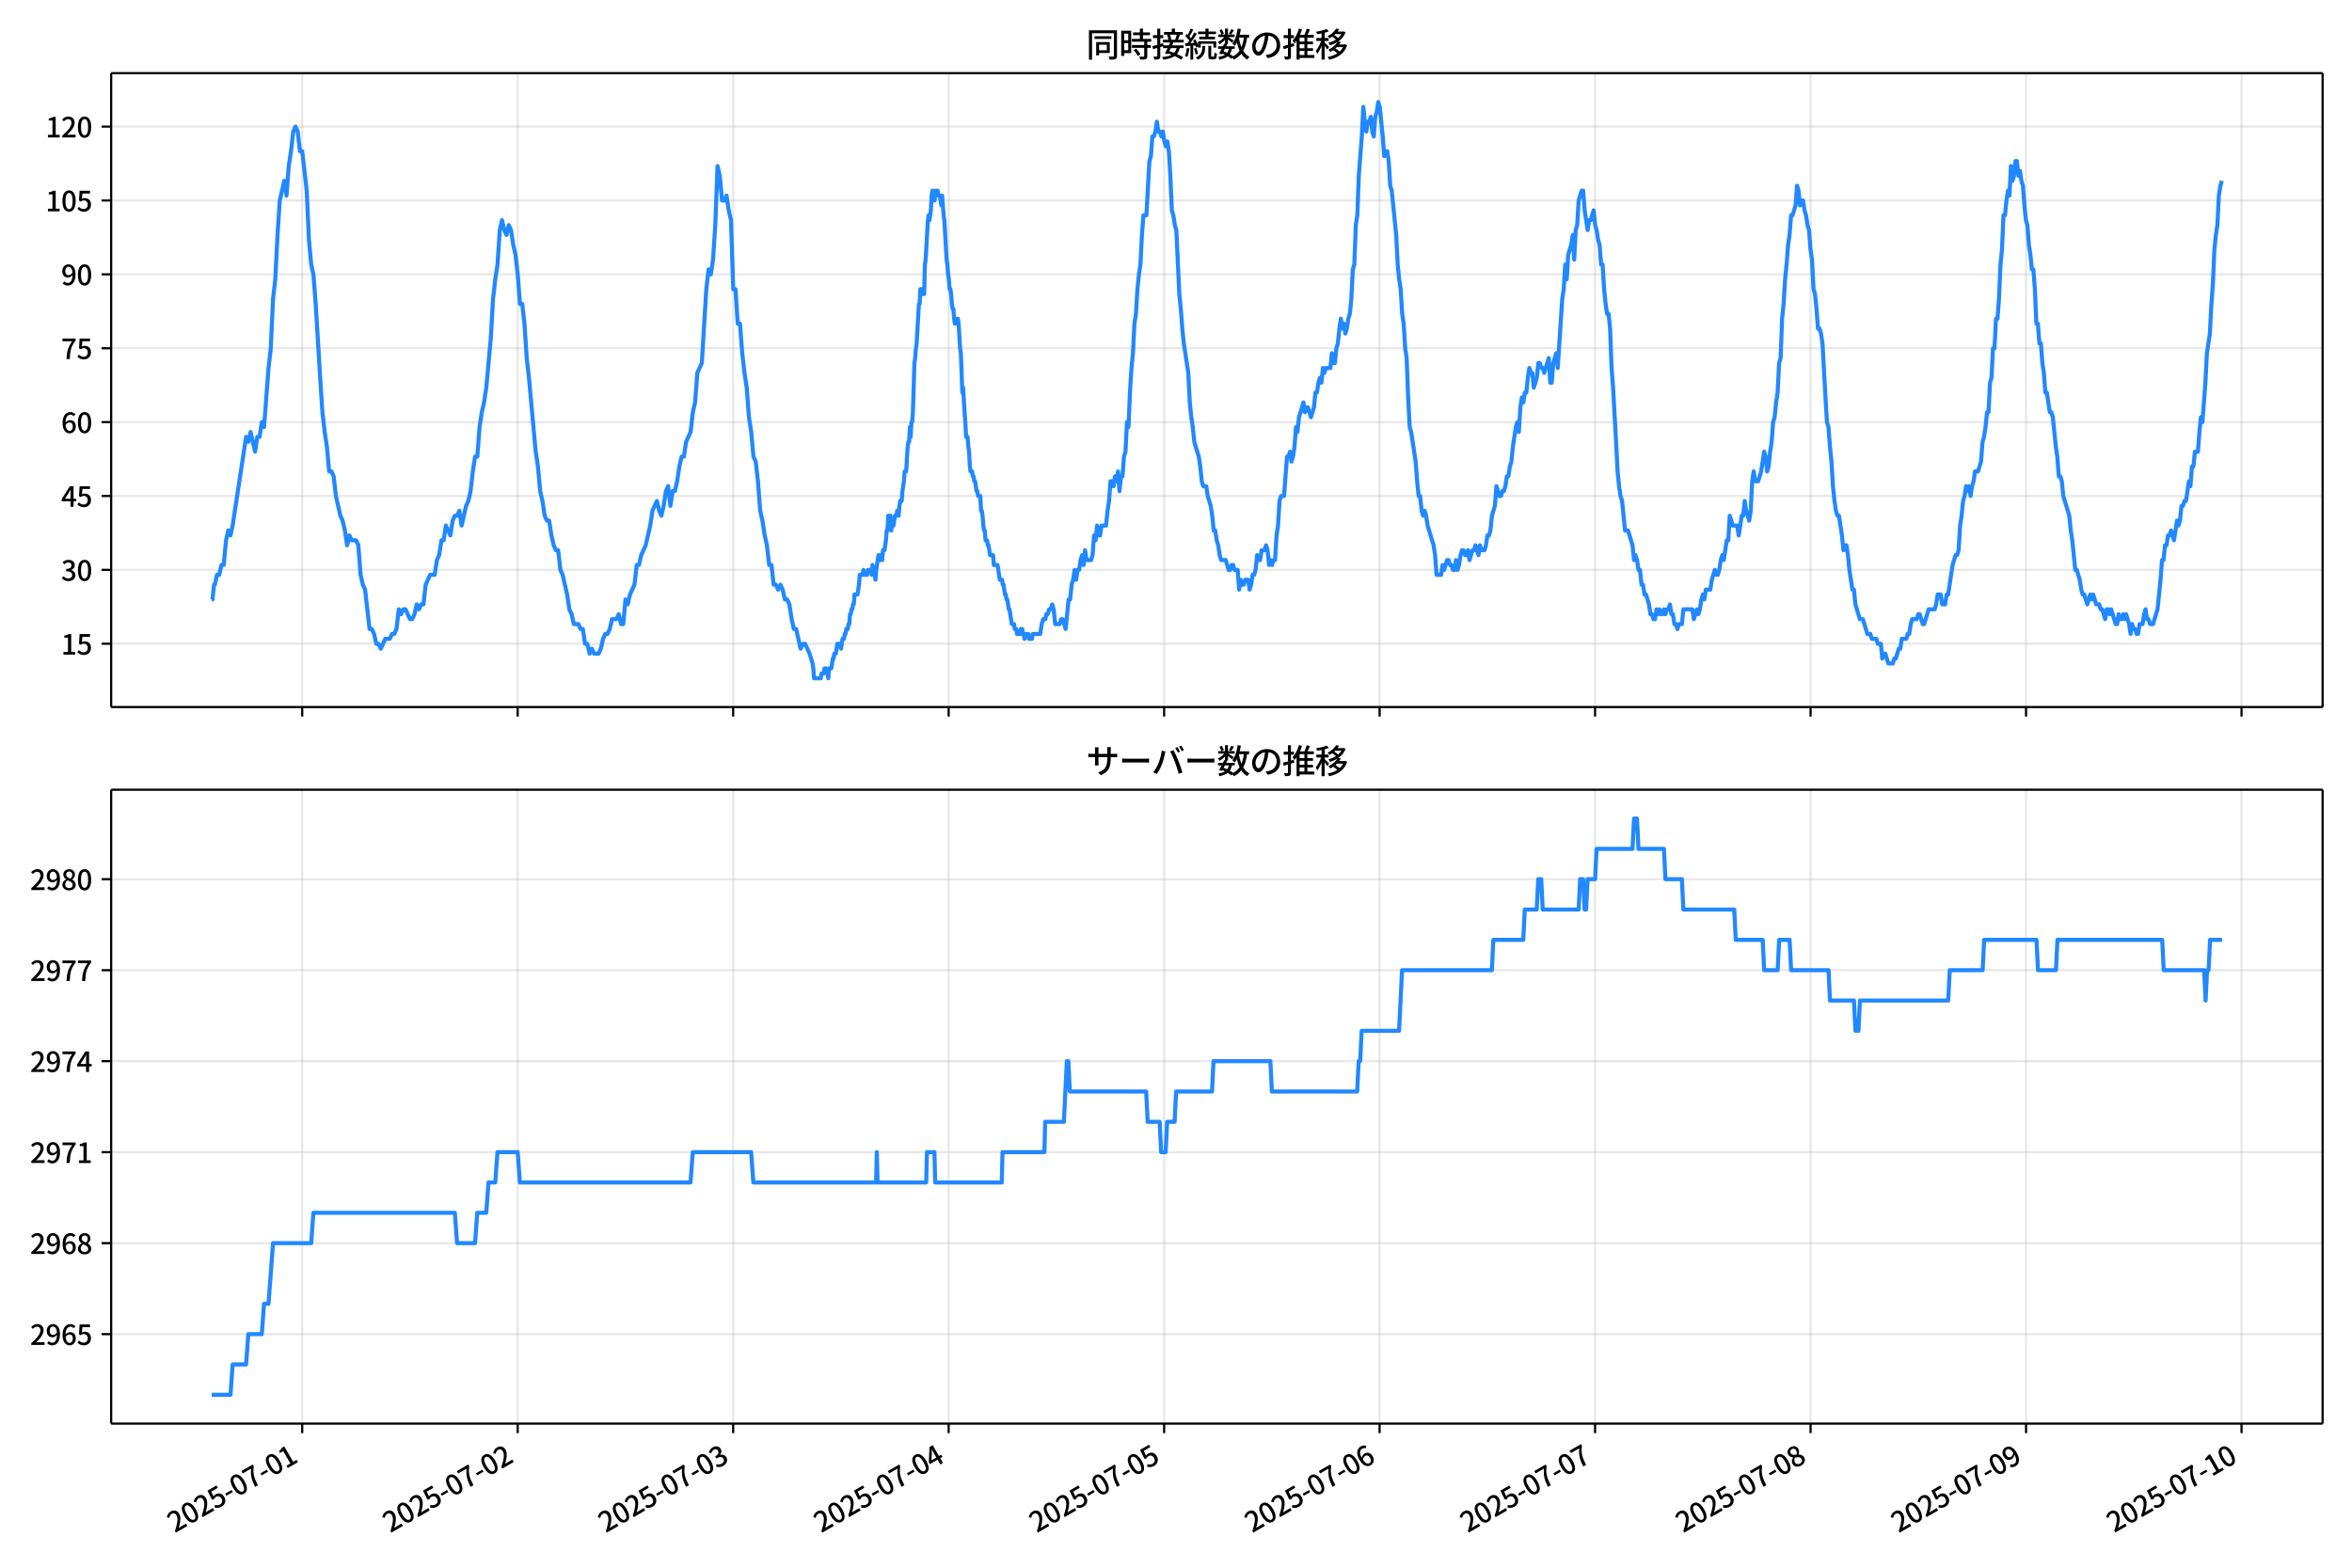 <!DOCTYPE svg  PUBLIC '-//W3C//DTD SVG 1.1//EN'  'http://www.w3.org/Graphics/SVG/1.1/DTD/svg11.dtd'>
<svg version="1.1" viewBox="0 0 864 576" xmlns="http://www.w3.org/2000/svg" xmlns:xlink="http://www.w3.org/1999/xlink">
 <defs>
  <style type="text/css">*{stroke-linejoin: round; stroke-linecap: butt}</style>
 </defs>
 <g id="aa">
  <g id="ab">
   <path d="m0 576h864v-576h-864z" fill="#fff"/>
  </g>
  <g id="ac">
   <g id="ad">
    <path d="m40.84 259.78h812.36v-232.9h-812.36z" fill="#fff"/>
   </g>
   <g id="ae">
    <g id="af">
     <g id="ag">
      <path d="m111.01 259.78v-232.9" clip-path="url(#e)" fill="none" stroke="#b0b0b0" stroke-linecap="square" stroke-opacity=".3" stroke-width=".8"/>
     </g>
     <g id="ah">
      <defs>
       <path id="c" d="m0 0v3.5" stroke="#000" stroke-width=".8"/>
      </defs>
      <use x="111.014" y="259.778" stroke="#000000" stroke-width=".8" xlink:href="#c"/>
     </g>
    </g>
    <g id="ai">
     <g id="aj">
      <path d="m190.17 259.78v-232.9" clip-path="url(#e)" fill="none" stroke="#b0b0b0" stroke-linecap="square" stroke-opacity=".3" stroke-width=".8"/>
     </g>
     <g id="ak">
      <use x="190.17" y="259.778" stroke="#000000" stroke-width=".8" xlink:href="#c"/>
     </g>
    </g>
    <g id="al">
     <g id="am">
      <path d="m269.33 259.78v-232.9" clip-path="url(#e)" fill="none" stroke="#b0b0b0" stroke-linecap="square" stroke-opacity=".3" stroke-width=".8"/>
     </g>
     <g id="an">
      <use x="269.326" y="259.778" stroke="#000000" stroke-width=".8" xlink:href="#c"/>
     </g>
    </g>
    <g id="ao">
     <g id="ap">
      <path d="m348.48 259.78v-232.9" clip-path="url(#e)" fill="none" stroke="#b0b0b0" stroke-linecap="square" stroke-opacity=".3" stroke-width=".8"/>
     </g>
     <g id="aq">
      <use x="348.483" y="259.778" stroke="#000000" stroke-width=".8" xlink:href="#c"/>
     </g>
    </g>
    <g id="ar">
     <g id="as">
      <path d="m427.64 259.78v-232.9" clip-path="url(#e)" fill="none" stroke="#b0b0b0" stroke-linecap="square" stroke-opacity=".3" stroke-width=".8"/>
     </g>
     <g id="at">
      <use x="427.639" y="259.778" stroke="#000000" stroke-width=".8" xlink:href="#c"/>
     </g>
    </g>
    <g id="au">
     <g id="av">
      <path d="m506.8 259.78v-232.9" clip-path="url(#e)" fill="none" stroke="#b0b0b0" stroke-linecap="square" stroke-opacity=".3" stroke-width=".8"/>
     </g>
     <g id="aw">
      <use x="506.795" y="259.778" stroke="#000000" stroke-width=".8" xlink:href="#c"/>
     </g>
    </g>
    <g id="ax">
     <g id="ay">
      <path d="m585.95 259.78v-232.9" clip-path="url(#e)" fill="none" stroke="#b0b0b0" stroke-linecap="square" stroke-opacity=".3" stroke-width=".8"/>
     </g>
     <g id="az">
      <use x="585.952" y="259.778" stroke="#000000" stroke-width=".8" xlink:href="#c"/>
     </g>
    </g>
    <g id="ba">
     <g id="bb">
      <path d="m665.11 259.78v-232.9" clip-path="url(#e)" fill="none" stroke="#b0b0b0" stroke-linecap="square" stroke-opacity=".3" stroke-width=".8"/>
     </g>
     <g id="bc">
      <use x="665.108" y="259.778" stroke="#000000" stroke-width=".8" xlink:href="#c"/>
     </g>
    </g>
    <g id="bd">
     <g id="be">
      <path d="m744.26 259.78v-232.9" clip-path="url(#e)" fill="none" stroke="#b0b0b0" stroke-linecap="square" stroke-opacity=".3" stroke-width=".8"/>
     </g>
     <g id="bf">
      <use x="744.264" y="259.778" stroke="#000000" stroke-width=".8" xlink:href="#c"/>
     </g>
    </g>
    <g id="bg">
     <g id="bh">
      <path d="m823.42 259.78v-232.9" clip-path="url(#e)" fill="none" stroke="#b0b0b0" stroke-linecap="square" stroke-opacity=".3" stroke-width=".8"/>
     </g>
     <g id="bi">
      <use x="823.421" y="259.778" stroke="#000000" stroke-width=".8" xlink:href="#c"/>
     </g>
    </g>
   </g>
   <g id="bj">
    <g id="bk">
     <g id="bl">
      <path d="m40.84 236.52h812.36" clip-path="url(#e)" fill="none" stroke="#b0b0b0" stroke-linecap="square" stroke-opacity=".3" stroke-width=".8"/>
     </g>
     <g id="bm">
      <defs>
       <path id="i" d="m0 0h-3.5" stroke="#000" stroke-width=".8"/>
      </defs>
      <use x="40.84" y="236.524" stroke="#000000" stroke-width=".8" xlink:href="#i"/>
     </g>
     <g id="bn">
      <!-- 15 -->
      <g transform="translate(22.44 240.51) scale(.1 -.1)">
       <defs>
        <path id="k" transform="scale(.016)" d="m544 0v608h1037v3277h-845v467q333 58 579 147 247 90 451 218h557v-4109h915v-608h-2694z"/>
        <path id="h" transform="scale(.016)" d="m1715-90q-365 0-653 90t-506 237q-217 147-383 307l352 480q134-134 294-246t361-183q202-70 452-70 262 0 473 118 212 119 333 346 122 227 122 541 0 460-247 716-246 256-649 256-224 0-384-64t-365-198l-365 237 141 2240h2387v-627h-1747l-109-1204q154 77 307 118 154 42 340 42 397 0 723-160t518-490q192-329 192-847 0-519-224-887t-586-560q-361-192-777-192z"/>
       </defs>
       <use xlink:href="#k"/>
       <use transform="translate(57)" xlink:href="#h"/>
      </g>
     </g>
    </g>
    <g id="bo">
     <g id="bp">
      <path d="m40.84 209.38h812.36" clip-path="url(#e)" fill="none" stroke="#b0b0b0" stroke-linecap="square" stroke-opacity=".3" stroke-width=".8"/>
     </g>
     <g id="bq">
      <use x="40.84" y="209.38" stroke="#000000" stroke-width=".8" xlink:href="#i"/>
     </g>
     <g id="br">
      <!-- 30 -->
      <g transform="translate(22.44 213.37) scale(.1 -.1)">
       <defs>
        <path id="r" transform="scale(.016)" d="m1715-90q-371 0-656 90t-503 240q-217 150-377 323l359 474q211-205 479-359 269-153 634-153 269 0 467 92 199 93 311 266t112 423q0 256-125 451t-429 300q-304 106-835 106v551q467 0 732 105 266 106 384 291 119 186 119 423 0 307-192 489-192 183-531 183-269 0-503-119-233-118-438-316l-384 460q282 256 614 413 333 157 737 157 422 0 748-144 327-144 512-413 186-269 186-659 0-403-221-685-221-281-592-422v-26q269-70 490-227t349-400 128-557q0-422-215-726-214-304-573-468-358-163-787-163z"/>
        <path id="a" transform="scale(.016)" d="m1830-90q-460 0-806 275-346 276-535 823-188 547-188 1366 0 820 188 1357 189 538 535 803 346 266 806 266 461 0 800-269 340-269 528-803 189-534 189-1354 0-819-189-1366-188-547-528-823-339-275-800-275zm0 589q237 0 422 185 186 186 288 599 103 413 103 1091 0 679-103 1082-102 403-288 582-185 180-422 180-236 0-422-180-186-179-292-582-105-403-105-1082 0-678 105-1091 106-413 292-599 186-185 422-185z"/>
       </defs>
       <use xlink:href="#r"/>
       <use transform="translate(57)" xlink:href="#a"/>
      </g>
     </g>
    </g>
    <g id="bs">
     <g id="bt">
      <path d="m40.84 182.24h812.36" clip-path="url(#e)" fill="none" stroke="#b0b0b0" stroke-linecap="square" stroke-opacity=".3" stroke-width=".8"/>
     </g>
     <g id="bu">
      <use x="40.84" y="182.236" stroke="#000000" stroke-width=".8" xlink:href="#i"/>
     </g>
     <g id="bv">
      <!-- 45 -->
      <g transform="translate(22.44 186.22) scale(.1 -.1)">
       <defs>
        <path id="n" transform="scale(.016)" d="m2170 0v3072q0 192 12 457 13 266 20 458h-26q-90-179-183-365-92-185-195-364l-921-1415h2579v-576h-3328v493l1875 2957h858v-4717h-691z"/>
       </defs>
       <use xlink:href="#n"/>
       <use transform="translate(57)" xlink:href="#h"/>
      </g>
     </g>
    </g>
    <g id="bw">
     <g id="bx">
      <path d="m40.84 155.09h812.36" clip-path="url(#e)" fill="none" stroke="#b0b0b0" stroke-linecap="square" stroke-opacity=".3" stroke-width=".8"/>
     </g>
     <g id="by">
      <use x="40.84" y="155.091" stroke="#000000" stroke-width=".8" xlink:href="#i"/>
     </g>
     <g id="bz">
      <!-- 60 -->
      <g transform="translate(22.44 159.08) scale(.1 -.1)">
       <defs>
        <path id="l" transform="scale(.016)" d="m1971-90q-339 0-634 144-294 144-518 435-224 292-352 733-128 442-128 1044 0 678 147 1161 148 483 397 784 250 301 570 445t665 144q397 0 688-147 292-147 490-359l-403-448q-128 154-327 253-198 99-409 99-307 0-567-182-259-182-413-605-153-422-153-1145 0-608 115-1002t326-589q212-195 493-195 212 0 375 121 163 122 259 343t96 522q0 300-90 511-89 212-259 320-169 109-419 109-211 0-451-134t-458-461l-25 538q134 192 313 323t374 201q196 71 375 71 397 0 694-163 298-163 467-490 170-326 170-825 0-468-195-817-195-348-512-544-317-195-701-195z"/>
       </defs>
       <use xlink:href="#l"/>
       <use transform="translate(57)" xlink:href="#a"/>
      </g>
     </g>
    </g>
    <g id="ca">
     <g id="cb">
      <path d="m40.84 127.95h812.36" clip-path="url(#e)" fill="none" stroke="#b0b0b0" stroke-linecap="square" stroke-opacity=".3" stroke-width=".8"/>
     </g>
     <g id="cc">
      <use x="40.84" y="127.947" stroke="#000000" stroke-width=".8" xlink:href="#i"/>
     </g>
     <g id="cd">
      <!-- 75 -->
      <g transform="translate(22.44 131.93) scale(.1 -.1)">
       <defs>
        <path id="g" transform="scale(.016)" d="m1235 0q32 646 109 1187t224 1024 384 941 576 938h-2208v627h3027v-455q-409-512-665-989-256-476-397-969t-205-1053-90-1251h-755z"/>
       </defs>
       <use xlink:href="#g"/>
       <use transform="translate(57)" xlink:href="#h"/>
      </g>
     </g>
    </g>
    <g id="ce">
     <g id="cf">
      <path d="m40.84 100.8h812.36" clip-path="url(#e)" fill="none" stroke="#b0b0b0" stroke-linecap="square" stroke-opacity=".3" stroke-width=".8"/>
     </g>
     <g id="cg">
      <use x="40.84" y="100.803" stroke="#000000" stroke-width=".8" xlink:href="#i"/>
     </g>
     <g id="ch">
      <!-- 90 -->
      <g transform="translate(22.44 104.79) scale(.1 -.1)">
       <defs>
        <path id="j" transform="scale(.016)" d="m1562-90q-410 0-708 150-297 151-502 356l403 461q141-160 346-256t422-96q224 0 425 102 202 103 352 333 151 230 237 614 87 384 87 941 0 589-115 970t-323 563-496 182q-205 0-372-118-166-118-262-336t-96-525q0-301 86-512 87-211 259-323 173-112 417-112 224 0 460 141 237 141 448 461l32-544q-134-180-313-314t-371-208-384-74q-391 0-689 166-297 167-467 496-169 330-169 823 0 467 195 816t515 541 698 192q339 0 636-138 298-137 519-419 221-281 349-710t128-1018q0-691-141-1187t-391-807q-249-310-563-461-313-150-652-150z"/>
       </defs>
       <use xlink:href="#j"/>
       <use transform="translate(57)" xlink:href="#a"/>
      </g>
     </g>
    </g>
    <g id="ci">
     <g id="cj">
      <path d="m40.84 73.659h812.36" clip-path="url(#e)" fill="none" stroke="#b0b0b0" stroke-linecap="square" stroke-opacity=".3" stroke-width=".8"/>
     </g>
     <g id="ck">
      <use x="40.84" y="73.659" stroke="#000000" stroke-width=".8" xlink:href="#i"/>
     </g>
     <g id="cl">
      <!-- 105 -->
      <g transform="translate(16.74 77.644) scale(.1 -.1)">
       <use xlink:href="#k"/>
       <use transform="translate(57)" xlink:href="#a"/>
       <use transform="translate(114)" xlink:href="#h"/>
      </g>
     </g>
    </g>
    <g id="cm">
     <g id="cn">
      <path d="m40.84 46.514h812.36" clip-path="url(#e)" fill="none" stroke="#b0b0b0" stroke-linecap="square" stroke-opacity=".3" stroke-width=".8"/>
     </g>
     <g id="co">
      <use x="40.84" y="46.514" stroke="#000000" stroke-width=".8" xlink:href="#i"/>
     </g>
     <g id="cp">
      <!-- 120 -->
      <g transform="translate(16.74 50.5) scale(.1 -.1)">
       <defs>
        <path id="b" transform="scale(.016)" d="m282 0v429q697 621 1164 1136 468 515 701 956 234 442 234 826 0 256-87 451-86 196-262 301-176 106-445 106-275 0-506-151-230-150-422-368l-416 410q301 333 637 518 336 186 803 186 429 0 749-176t496-493 176-745q0-455-224-919t-615-935q-390-470-889-950 186 20 394 36t374 16h1184v-634h-3046z"/>
       </defs>
       <use xlink:href="#k"/>
       <use transform="translate(57)" xlink:href="#b"/>
       <use transform="translate(114)" xlink:href="#a"/>
      </g>
     </g>
    </g>
   </g>
   <g id="cq">
    <path d="m77.765 220.24h.295l.572-5.429h.291l.778-3.619h.823l.827-3.619h.823l.855-9.048.821-3.619.826 1.81.777-3.619 4.947-32.573.825 1.81.825-3.619 1.649 7.239.825-5.429h.825l.825-5.429.825 1.81 1.649-21.715.825-7.239.825-18.096.825-7.239.825-16.287.825-12.667 1.649-7.239.825 5.429.825-10.858.825-5.429.825-7.239.825-1.81.825 1.81.825 7.239h.825l1.649 14.477.825 18.096.825 9.048.825 3.619.825 10.858 1.649 27.144.825 12.667.825 7.239.825 5.429.825 9.048h.825l.825 1.81.825 7.239 1.649 7.239.825 1.81.825 3.619.825 5.429.825-3.619.825 1.81h1.649l.825 1.81.825 10.858.825 3.619.825 1.81 1.649 14.477h.825l.825 1.81.825 3.619h.825l.825 1.81 1.649-3.619h1.649l.825-1.81h.825l.825-1.81.825-7.239.825 1.81.825-1.81h.825l1.649 3.619h.825l.825-1.81.825-3.619.825 1.81.825-1.81h.825l.825-7.239 1.649-3.619h1.649l.825-5.429.825-1.81.825-5.429h.825l.825-5.429 1.649 3.619.825-5.429.825-1.81h.825l.825-1.81.825 5.429 1.649-7.239.825-1.81.825-3.619.825-7.239.825-5.429h.825l.825-10.858.825-5.429.825-3.619.825-5.429 1.649-18.096.825-14.477.825-7.239.825-5.429.825-12.667.825-3.619.825 3.619.825 1.81.825-3.619.825 1.81.825 5.429.825 3.619.825 7.239.825 10.858h.825l.825 7.239.825 12.667.825 7.239 2.474 27.144.825 5.429.825 9.048.825 3.619.825 5.429.825 1.81h.825l.825 5.429.825 3.619.825 1.81h.825l.825 7.239.825 1.81 1.649 7.239.825 5.429.825 1.81.825 3.619h1.649l.825 1.81h.825l.825 5.429h.825l.825 3.619.825-1.81.825 1.81h1.649l.825-1.81.825-3.619.825-1.81h.825l.825-1.81.825-3.619h1.649l.825-1.81.825 3.619h.825l.825-9.048.825 1.81.825-3.619 1.649-3.619.825-7.239h.825l.825-3.619 1.649-3.619 1.649-7.239.825-5.429 1.649-3.619.825 3.619.825 1.81.825-3.619.825-5.429.825-1.81.825 7.239.825-5.429h.825l.825-3.619.825-5.429.825-3.619h.825l.825-5.429 1.649-3.619.825-7.239.825-3.619.825-10.858 1.649-3.619 1.649-27.144.825-7.239.825 1.81.825-5.429.825-12.667.825-21.715.825 3.619.825 9.048h.825l.825-1.81.825 5.429.825 3.619.825 25.335h.825l.825 12.667h.825l.825 10.858.825 7.239.825 5.429.825 10.858.825 5.429.825 9.048.825 1.81.825 7.239.825 10.858.825 3.619.825 5.429.825 3.619.825 7.239h.825l.825 7.239h.825l.825 1.81.825-1.81.825 1.81.825 3.619h.825l.825 1.81.825 5.429.825 3.619h.825l1.649 7.239.825-1.81h.825l1.649 3.619 1.099 3.619.275 1.81.275 3.619h2.474l.275-1.81h.825l.275-1.81h.55l.275 1.81h.275l.275 1.81.275-3.619h.825l.55-3.619h.275l.275-1.81h.55l.55-3.619h1.099l.275 1.81.55-3.619h.55l.275-1.81h.275l.275-1.81h.55l.275-1.81h.275l.275-3.619h.275l.275-1.81h.275l.275-1.81h.275l.275-3.619h1.099l.55-3.619.275-3.619h1.099l.275-1.81.275 1.81h1.099l.275-1.81h1.099l.275 1.81.275-3.619.275 1.81h.275l.55 3.619.275-3.619.825-5.429.275 1.81h.275l.275-1.81h.275l.275 1.81.275-3.619h.55l.55-3.619.275-3.619h.275l.275-5.429h.825l.275 5.429.275-1.81h.55l.55-3.619h.55l.275-1.81.275 1.81h.275l.275-3.619.275-1.81h.55l.275-3.619.55-3.619.275-3.619h.55l.55-9.048.275-1.81h.275l.275-5.429.275 3.619.275-5.429h.275l.275-3.619.55-18.096.275-1.81.275-3.619.275-1.81.825-14.477h.275l.275-5.429.275 1.81.275-1.81.275 1.81.275-1.81.275 1.81.275-10.858.275-1.81.825-14.477.275-1.81.275 1.81.55-3.619.275-5.429.275-1.81.275 3.619h.55l.275-3.619h.825l.275 1.81h.55l.55 3.619.275-3.619.55 7.239.275 1.81.825 14.477.275 1.81.275 3.619.275 1.81.275 3.619h.275l.275 1.81.275 3.619.275 1.81h.275l.275 3.619.275 1.81.275-1.81h.275l.275 1.81.275-1.81.275 1.81.55 9.048.275 1.81.55 14.477.275-1.81.55 9.048.275 3.619.275 5.429h.55l.275 3.619.275 1.81.275 5.429.275 1.81h.55l.275 1.81h.275l.275 1.81h.275l.55 3.619h.275l.275 1.81h.825l.275 5.429h.275l.275 1.81.275 3.619.275 1.81h.275l.275 3.619h.55l.275 1.81h.275l.55 3.619h1.099l.275 3.619h1.374l.825 5.429h.825l.275 1.81h.275l.55 3.619h.275l.275 1.81h.275l.55 3.619h.275l.825 5.429h.825l.275 1.81h.55l.275 1.81h1.099l.275-1.81.275 1.81.275-1.81.275 1.81h.275l.275 1.81.275-1.81h1.099l.275 1.81h1.099l.275-1.81h2.748l.55-3.619.55-1.81h.825l.275-1.81h.55l.55-1.81h.55l.55-1.81.55 1.81.55 5.429h1.649l.55-1.81h.55l1.099 3.619 1.099-10.858h.55l.55-5.429.55-1.81.55-3.619.55 3.619.55-3.619h.55l.55-3.619.55-1.81.55 3.619.55-5.429.55 3.619h1.649l.55-1.81.55-7.239.55 1.81.55-5.429.55 3.619h.55l.55-3.619h1.649l.55-5.429.55-3.619.55-7.239h.55l.55 1.81.55-3.619.55 1.81.55-3.619.55 7.239.55-5.429h.55l.55-7.239.55-1.81.55-10.858.55 1.81.55-12.667.55-9.048.55-5.429.55-10.858.55-3.619.55-9.048.55-5.429.55-3.619.55-10.858.55-7.239h1.099l1.099-19.906.55-1.81.55-7.239h.55l.55-1.81.55-3.619.55 3.619h.55l.55 1.81.55-1.81.55 3.619.55 1.81.55-1.81.55 3.619.55 9.048.55 12.667.55 1.81.55 3.619.55 1.81 1.099 23.525.55 5.429.55 7.239.55 5.429 1.649 10.858.55 10.858.55 5.429.55 3.619.55 5.429 1.649 5.429.55 3.619.55 5.429.55 1.81h1.099l.55 3.619 1.099 3.619.55 3.619.55 5.429h.55l.55 3.619.55 1.81.55 3.619.55 1.81h1.649l1.099 3.619h.55l.55-1.81h.55l.55 1.81h1.099l.55 7.239.55-3.619.55 1.81h.55l.55-1.81h1.099l.55 3.619.55-1.81.55-3.619h.55l.55-1.81.55-5.429.55 1.81h.55l.55-3.619h1.099l.55-1.81.55 1.81.55 5.429.55-1.81.55 1.81.55-1.81h.55l.55-9.048.55-3.619.55-9.048.55-1.81h1.099l1.099-14.477h.55l.55-1.81.55 3.619.55-1.81.55-3.619.55-7.239.55 1.81.55-5.429 1.649-5.429.55 3.619.55-1.81h.55l1.099 3.619 1.099-3.619.55-5.429h.55l.55-3.619.55-1.81.55 1.81.55-5.429.55 1.81.55-1.81h1.649l.55-5.429.55 3.619h.55l.55-5.429.55-1.81.55-5.429.55-3.619.55 3.619.55-1.81.55 3.619.55-1.81.55-3.619.55-1.81.55-5.429.55-10.858.55-1.81.55-14.477.55-3.619.55-14.477 1.099-14.477.55-10.858.55 5.429.55 3.619.55-3.619h.55l.55-1.81.55 5.429.55 1.81.55-7.239.55-1.81.55-3.619.55 1.81 1.099 10.858.55 7.239.55-1.81h.55l.55 3.619.55 9.048.55 1.81 1.649 16.287.55 10.858.55 5.429.55 3.619.55 9.048.55 3.619.55 9.048.55 3.619.55 14.477.55 10.858.55 1.81 1.649 10.858.55 7.239.55 5.429h.55l.55 5.429.55 1.81.55-1.81.55 1.81.55 3.619 2.199 7.239.55 3.619.55 7.239h1.649l.55-3.619.55 1.81 1.099-3.619h.55l.55 1.81h.55l.55 1.81h.55l.55-3.619.55 3.619.55-1.81.55-3.619.55-1.81h.55l.55 1.81h.55l.55-1.81.55 3.619 1.099-3.619h.55l.55-1.81 1.099 3.619.55-3.619.55 1.81h1.099l.55-1.81.55-3.619h.55l.55-1.81.55-5.429 1.099-3.619.55-7.239 1.099 3.619h.55l.55-1.81h.55l.55-1.81.55-3.619h.55l.55-3.619.55-1.81.55-5.429 1.099-7.239.55-1.81.55 3.619.55-9.048.55-3.619.55 1.81.55-3.619h.55l.55-5.429.55-3.619.55 1.81h.55l.55 5.429 1.099-3.619.55-5.429h.55l.55 1.81h.55l.55 1.81 1.649-5.429.55 9.048h.55l.55-7.239 1.099-3.619.55 5.429 1.649-25.335.55-3.619.55-9.048.55 5.429.55-9.048 1.099-3.619.55-3.619.55 9.048.55-10.858.55-1.81.55-9.048 1.099-3.619h.55l.55 7.239 1.099 7.239.55-3.619h.55l1.099-3.619.55 5.429.55 1.81.55 3.619.55 1.81.55 7.239h.55l.55 9.048.55 5.429.55 3.619h.55l.55 5.429.55 14.477.55 7.239 1.099 19.906.55 10.858.55 5.429.55 3.619.55 1.81 1.099 10.858h1.099l1.649 5.429.55 5.429.55-1.81.55 1.81.55 3.619h.55l.55 5.429h.55l.55 3.619h.55l1.099 3.619.55 3.619h.55l.55 1.81h.55l.55-3.619.55 1.81.55-1.81.55 1.81h.55l.55-1.81.55 1.81.55-1.81h.55l.55-1.81.55 3.619h.55l.55 3.619h.55l.55 1.81.55-1.81h1.099l.55-5.429h3.298l.55 3.619 1.099-3.619.55 1.81.55-1.81.55-3.619.55-1.81.55 1.81.55-3.619h1.649l.55-3.619 1.099-3.619.55 1.81h.55l.55-1.81.55-3.619.55-1.81.55 1.81 1.099-7.239h.55l.55-9.048 1.099 3.619h1.649l.55 3.619 1.099-7.239h.55l.55-5.429.55 3.619 1.099 3.619.55-3.619.55-10.858.55-3.619.55 3.619h1.099l1.099-3.619 1.099-7.239.55 1.81.55 5.429.55-1.81.55-5.429.55-3.619.55-7.239.55-1.81.55-5.429.55-3.619.55-10.858.55-1.81.55-14.477.55-5.429.55-9.048.55-5.429.55-7.239.55-3.619.55-7.239h.55l1.099-3.619.55-7.239.55 1.81.55 5.429.55-1.81h.55l.55 3.619.55 1.81.55 3.619.55 1.81.55 7.239.55 3.619.55 10.858.55 1.81.55 5.429.55 7.239h.55l.55 1.81.55 3.619 1.099 19.906.55 9.048.55 1.81.55 7.239.55 5.429.55 9.048.55 5.429.55 3.619.55 1.81h.55l1.099 7.239.55 5.429.55-1.81h.55l.55 3.619.55 5.429 1.099 7.239h.55l.55 5.429 1.649 5.429h1.099l1.649 5.429h1.099l.55 1.81h1.649l.55 1.81h1.099l.55 5.429.55-1.81h.55l1.099 3.619h1.649l.55-1.81h.55l1.099-3.619h.55l.55-3.619h1.649l.55-1.81h.55l.55-3.619.55-1.81h1.649l.55-1.81h.55l1.099 3.619h.55l1.649-5.429h2.199l.55-1.81.55-3.619h1.099l.55 3.619h1.099l.55-3.619h.55l1.649-10.858 1.099-3.619h.55l.55-1.81.55-9.048.55-3.619.55-5.429.55-1.81.55-3.619.55 1.81.55-1.81.55 3.619.55-3.619.55-1.81.55-3.619h1.099l1.099-3.619.55-7.239.55-1.81.55-3.619.55-5.429h.55l.55-10.858.55-1.81.55-10.858h.55l.55-10.858h.55l.55-7.239.55-12.667.55-5.429.55-12.667h.55l.55-5.429.55-3.619.55 1.81.55-10.858.55 5.429.55-1.81.55-5.429h.55l.55 5.429.55-1.81.55 3.619.55 1.81.55 7.239.55 5.429.55 1.81.55 7.239.55 3.619.55 5.429h.55l.55 7.239.55 12.667h.55l.55 7.239h.55l.55 7.239.55 3.619.55 7.239h.55l1.099 7.239h.55l.55 1.81 1.099 10.858.55 3.619.55 7.239h.55l.55 1.81.55 5.429 2.199 7.239.55 5.429.55 3.619 1.099 10.858h.55l1.099 3.619.55 3.619.55 1.81h.55l1.099 3.619 1.099-3.619.55 1.81.55-1.81 1.099 3.619h1.099l.55 1.81h.55l1.099 3.619.55-3.619h.55l.55 1.81.55-1.81 1.649 5.429h.55l.55-3.619.55 1.81h.55l.55-1.81.55 1.81.55-1.81 1.099 3.619.55 3.619.55-3.619.55 1.81h.55l.55 1.81h.55l.55-3.619h1.099l.55-3.619.55-1.81.55 3.619h.55l.55 1.81h1.099l1.649-5.429 1.099-10.858.55-7.239h.55l.55-5.429h.55l.55-3.619h.55l.55-1.81 1.099 3.619 1.099-7.239.55 1.81.55-1.81.55-5.429h.55l.55-1.81h.55l1.099-7.239.55 1.81.55-7.239h.55l.55-5.429h1.099l.55-7.239.55-5.429.55 1.81 1.099-14.477.55-10.858 1.099-7.239.55-10.858.55-7.239.55-12.667.55-5.429.55-3.619.55-10.858.55-3.619.55-1.81v0" clip-path="url(#e)" fill="none" stroke="#28f" stroke-linecap="square" stroke-width="1.5"/>
   </g>
   <g id="cr">
    <path d="m40.84 259.78v-232.9" fill="none" stroke="#000" stroke-linecap="square" stroke-width=".8"/>
   </g>
   <g id="cs">
    <path d="m853.2 259.78v-232.9" fill="none" stroke="#000" stroke-linecap="square" stroke-width=".8"/>
   </g>
   <g id="ct">
    <path d="m40.84 259.78h812.36" fill="none" stroke="#000" stroke-linecap="square" stroke-width=".8"/>
   </g>
   <g id="cu">
    <path d="m40.84 26.88h812.36" fill="none" stroke="#000" stroke-linecap="square" stroke-width=".8"/>
   </g>
   <g id="cv">
    <!-- 同時接続数の推移 -->
    <g transform="translate(399.02 20.88) scale(.12 -.12)">
     <defs>
      <path id="x" transform="scale(.016)" d="m1587 3936h3232v-518h-3232v518zm320-1114h557v-2534h-557v2534zm301 0h2291v-2086h-2291v512h1734v1069h-1734v505zm-1683 2260h5113v-570h-4524v-5056h-589v5626zm4768 0h595v-4896q0-250-67-397t-227-218q-160-77-426-96t-675-19q-13 83-45 192t-77 218q-45 108-89 185 281-13 527-13 247 0 330 0 83 7 118 42 36 35 36 112v4890z"/>
      <path id="v" transform="scale(.016)" d="m2714 4672h3238v-525h-3238v525zm-244-1235h3712v-538h-3712v538zm20-1184h3635v-531h-3635v531zm1523 3155h595v-2310h-595v2310zm832-2451h589v-2823q0-230-61-364-61-135-227-199-167-70-423-86t-633-16q-20 121-78 285-57 163-121 284 275-6 509-9t310-3q77 6 106 28 29 23 29 93v2810zm-2023-1677 487 282q153-160 313-352t294-381q135-189 206-343l-519-313q-64 153-189 348-124 196-278 394-154 199-314 365zm-2086 3718h1619v-4281h-1619v544h1056v3187h-1056v550zm32-1843h1293v-537h-1293v537zm-320 1843h563v-4832h-563v4832z"/>
      <path id="w" transform="scale(.016)" d="m3866 5408h614v-870h-614v870zm-1479-653h3597v-518h-3597v518zm-230-1485h4e3v-518h-4e3v518zm825 922 519 102q64-160 121-342 58-182 96-352 39-170 45-304l-544-128q-6 134-42 313-35 180-83 365-48 186-112 346zm1856 109 589-71q-96-275-202-557-105-281-195-486l-518 77q58 147 122 329 64 183 118 372t86 336zm-2643-2106h3943v-518h-3943v518zm1408 685 602-115q-167-371-362-784t-390-797-362-685l-525 179q160 288 346 666t368 784 323 752zm-659-2157 358 403q352-102 733-240 381-137 752-304 371-166 697-336 327-169 558-329l-384-461q-218 160-532 336-313 176-685 345-371 170-755 323-384 154-742 263zm1894 1114 583-71q-122-550-353-944-230-393-604-662t-922-435q-547-167-1296-269-25 128-93 269-67 141-137 230 678 64 1168 192t819 349q330 221 531 550 202 330 304 791zm-4684 217q396 90 953 240 557 151 1120 311l77-544q-525-154-1053-311-528-156-963-284l-134 588zm121 2093h1965v-563h-1965v563zm819 1248h576v-5229q0-236-51-374t-192-208q-141-77-355-99-214-23-541-16-13 115-64 288t-109 294q205-6 381-6t234 0q64 0 92 28 29 29 29 93v5229z"/>
      <path id="u" transform="scale(.016)" d="m4058 5408h595v-1798h-595v1798zm-1415-563h3443v-499h-3443v499zm231-992h3008v-499h-3008v499zm-224-877h3475v-1203h-531v729h-2432v-729h-512v1203zm1964-877h551v-1881q0-122 22-157 23-35 106-35 25 0 92 0 68 0 135 0t99 0q51 0 83 54t45 224 19 515q90-70 234-131t259-93q-19-429-83-662-64-234-183-326-118-93-316-93-39 0-103 0t-134 0-138 0q-67 0-99 0-237 0-365 64t-176 218q-48 153-48 422v1881zm-1164-6h550v-455q0-243-48-528-48-284-186-579-137-294-409-572-272-279-727-503-70 90-192 208-121 118-230 195 416 205 665 438 250 234 371 474 122 240 164 467 42 228 42 413v442zm-2240 3309 524-192q-121-244-259-503-137-259-275-496t-259-416l-410 173q122 186 246 438 125 253 240 515 116 263 193 481zm716-743 500-230q-224-359-496-756-272-396-548-764-275-368-518-650l-358 205q179 211 377 483 199 272 387 569 189 298 358 592 170 295 298 551zm-1721-665 307 403q166-154 339-340 173-185 320-364t224-327l-326-460q-77 160-218 348-141 189-314 384-172 196-332 356zm1485-832 435 179q128-211 249-458 122-246 215-474 93-227 137-412l-473-211q-32 185-119 422-86 237-201 486-115 250-243 468zm-1530-583q422 26 998 54 576 29 1184 68l7-499q-570-45-1127-84-556-38-992-70l-70 531zm1702-992 436 135q121-276 214-596t118-556l-454-148q-26 237-112 563-86 327-202 602zm-1363 109 499-83q-57-455-163-897-105-441-253-748-51 32-134 73-83 42-170 83-86 42-144 62 148 294 234 697t131 813zm691 627h525v-2861h-525v2861z"/>
      <path id="p" transform="scale(.016)" d="m224 2022h3187v-499h-3187v499zm51 2247h3111v-487h-3111v487zm1127-1735 563-121q-154-320-333-672t-352-679q-173-326-326-582l-532 173q148 243 324 566t345 669q170 346 311 646zm934-832 563-64q-89-480-262-838t-461-614-701-432-976-298q-25 128-99 269t-157 237q659 102 1085 303 426 202 666 554t342 883zm422 3597 519-211q-147-218-298-436-150-217-278-377l-403 186q121 173 252 413 132 240 208 425zm-1203 109h563v-2957h-563v2957zm-1075-320 448 186q134-192 246-420 112-227 157-393l-467-211q-38 172-147 406t-237 432zm1094-1050 397-236q-160-263-400-529-240-265-519-489-278-224-553-378-51 103-141 237-89 135-179 218 269 109 534 294 266 186 493 416 228 231 368 467zm487-204q83-45 246-145 163-99 352-211t346-211 221-150l-327-423q-83 77-230 198-147 122-317 253-170 132-327 250-156 119-259 189l295 250zm1798 396h2311v-556h-2311v556zm115 1178 615-90q-103-640-263-1235t-384-1101q-224-505-512-889-44 57-134 134t-186 157-166 125q275 339 473 796 199 458 340 995 141 538 217 1108zm1223-1510 614-58q-147-1101-445-1940-297-838-813-1443-515-604-1321-1014-26 71-90 177-64 105-134 208-70 102-128 159 742 346 1212 880 471 535 730 1290 260 755 375 1741zm-1005-135q134-851 387-1597 253-745 659-1305 407-560 1002-874-70-57-154-150-83-93-154-189-70-96-121-179-633 371-1056 988-422 618-688 1434-265 816-425 1783l550 89zm-3309-3065 327 416q377-148 754-330 378-182 701-378 324-195 548-368l-416-435q-211 179-519 378-307 198-666 383-358 186-729 334z"/>
      <path id="t" transform="scale(.016)" d="m3686 4378q-64-493-163-1041-99-547-265-1084-192-653-432-1104t-522-688-595-237q-320 0-596 221-275 221-448 621-172 400-172 931 0 537 220 1017 221 480 611 851 391 372 909 583 519 211 1121 211 576 0 1040-186 464-185 793-515 330-329 502-771 173-441 173-941 0-672-278-1194-278-521-816-851-538-329-1318-444l-378 601q166 20 307 42t263 48q307 70 585 217 279 148 496 375 218 227 342 534 125 308 125 692t-122 713q-121 330-358 573-236 243-582 380-346 138-781 138-525 0-935-186-409-185-694-489-284-304-432-656-147-352-147-678 0-365 89-605 90-240 224-355 135-115 276-115t288 144 297 457q151 314 298 800 147 461 246 982 100 522 145 1021l684-12z"/>
      <path id="q" transform="scale(.016)" d="m2995 2925h2893v-519h-2893v519zm0-1280h2893v-519h-2893v519zm-64-1299h3232v-557h-3232v557zm1312 3577h563v-3763h-563v3763zm429 1466 634-141q-154-390-340-794-185-403-339-684l-512 140q103 199 208 458 106 259 195 528 90 269 154 493zm-1472 25 582-147q-153-518-371-1018-217-499-483-931t-573-758q-38 64-109 160-70 96-147 198-77 103-141 160 416 416 733 1034t509 1302zm128-1203h2720v-537h-2720v-4205h-582v4422l313 320h269zm-3174-2157q396 90 953 240 557 151 1120 311l77-544q-525-154-1053-311-528-156-963-284l-134 588zm121 2093h1965v-563h-1965v563zm819 1248h576v-5229q0-236-51-374t-192-208q-141-77-355-99-214-23-541-16-13 115-64 288t-109 294q205-6 381-6t234 0q64 0 92 28 29 29 29 93v5229z"/>
      <path id="o" transform="scale(.016)" d="m4051 5402 595-109q-281-493-729-941t-1107-806q-39 64-106 144t-141 153q-73 74-137 119 608 288 1011 678t614 762zm-77-557h1511v-493h-1863l352 493zm1293 0h109l109 25 384-179q-192-505-496-905t-695-701q-390-301-845-519-454-217-947-358-44 109-137 253t-176 227q448 109 867 294 419 186 777 445 359 259 631 592t419 730v96zm-1990-954 377 307q167-96 336-218 170-121 320-249 151-128 247-237l-397-332q-90 108-237 236t-317 259q-169 132-329 234zm1107-934 595-109q-307-538-803-1031-496-492-1232-876-38 64-102 144t-138 156q-74 77-138 116 455 217 807 483t604 554q253 288 407 563zm-90-589h1460v-506h-1818l358 506zm1268 0h121l109 26 384-167q-192-614-531-1075t-787-794q-448-332-983-553-534-221-1129-355-45 115-132 269-86 153-176 249 551 96 1043 285 493 189 903 473 410 285 714 669t464 883v90zm-2132-1056 410 339q186-102 384-237 198-134 371-275t282-269l-435-371q-103 128-270 272-166 144-361 288t-381 253zm-2150 3533h589v-5376h-589v5376zm-992-1242h2336v-569h-2336v569zm1024-224 365-160q-96-339-231-707-134-368-291-727-157-358-336-672-179-313-365-537-44 128-134 291t-160 272q173 192 339 457 167 266 323 570 157 304 282 618t208 595zm941 1946 416-467q-314-122-695-221-380-99-784-173-403-74-780-131-20 102-71 236-51 135-102 231 358 58 732 138 375 80 711 179t573 208zm-397-2579q58-45 179-170 122-125 266-266 144-140 259-265t160-183l-352-473q-58 102-157 255-99 154-218 317-118 164-227 311-108 147-185 237l275 237z"/>
     </defs>
     <use xlink:href="#x"/>
     <use transform="translate(100)" xlink:href="#v"/>
     <use transform="translate(200)" xlink:href="#w"/>
     <use transform="translate(300)" xlink:href="#u"/>
     <use transform="translate(400)" xlink:href="#p"/>
     <use transform="translate(500)" xlink:href="#t"/>
     <use transform="translate(600)" xlink:href="#q"/>
     <use transform="translate(700)" xlink:href="#o"/>
    </g>
   </g>
  </g>
  <g id="cw">
   <g id="cx">
    <path d="m40.84 523.06h812.36v-232.9h-812.36z" fill="#fff"/>
   </g>
   <g id="cy">
    <g id="cz">
     <g id="da">
      <path d="m111.01 523.06v-232.9" clip-path="url(#f)" fill="none" stroke="#b0b0b0" stroke-linecap="square" stroke-opacity=".3" stroke-width=".8"/>
     </g>
     <g id="db">
      <use x="111.014" y="523.055" stroke="#000000" stroke-width=".8" xlink:href="#c"/>
     </g>
     <g id="dc">
      <!-- 2025-07-01 -->
      <g transform="translate(64.224 563.33) rotate(-30) scale(.1 -.1)">
       <defs>
        <path id="d" transform="scale(.016)" d="m301 1536v544h1689v-544h-1689z"/>
       </defs>
       <use xlink:href="#b"/>
       <use transform="translate(57)" xlink:href="#a"/>
       <use transform="translate(114)" xlink:href="#b"/>
       <use transform="translate(171)" xlink:href="#h"/>
       <use transform="translate(228)" xlink:href="#d"/>
       <use transform="translate(263.7)" xlink:href="#a"/>
       <use transform="translate(320.7)" xlink:href="#g"/>
       <use transform="translate(377.7)" xlink:href="#d"/>
       <use transform="translate(413.4)" xlink:href="#a"/>
       <use transform="translate(470.4)" xlink:href="#k"/>
      </g>
     </g>
    </g>
    <g id="dd">
     <g id="de">
      <path d="m190.17 523.06v-232.9" clip-path="url(#f)" fill="none" stroke="#b0b0b0" stroke-linecap="square" stroke-opacity=".3" stroke-width=".8"/>
     </g>
     <g id="df">
      <use x="190.17" y="523.055" stroke="#000000" stroke-width=".8" xlink:href="#c"/>
     </g>
     <g id="dg">
      <!-- 2025-07-02 -->
      <g transform="translate(143.38 563.33) rotate(-30) scale(.1 -.1)">
       <use xlink:href="#b"/>
       <use transform="translate(57)" xlink:href="#a"/>
       <use transform="translate(114)" xlink:href="#b"/>
       <use transform="translate(171)" xlink:href="#h"/>
       <use transform="translate(228)" xlink:href="#d"/>
       <use transform="translate(263.7)" xlink:href="#a"/>
       <use transform="translate(320.7)" xlink:href="#g"/>
       <use transform="translate(377.7)" xlink:href="#d"/>
       <use transform="translate(413.4)" xlink:href="#a"/>
       <use transform="translate(470.4)" xlink:href="#b"/>
      </g>
     </g>
    </g>
    <g id="dh">
     <g id="di">
      <path d="m269.33 523.06v-232.9" clip-path="url(#f)" fill="none" stroke="#b0b0b0" stroke-linecap="square" stroke-opacity=".3" stroke-width=".8"/>
     </g>
     <g id="dj">
      <use x="269.326" y="523.055" stroke="#000000" stroke-width=".8" xlink:href="#c"/>
     </g>
     <g id="dk">
      <!-- 2025-07-03 -->
      <g transform="translate(222.54 563.33) rotate(-30) scale(.1 -.1)">
       <use xlink:href="#b"/>
       <use transform="translate(57)" xlink:href="#a"/>
       <use transform="translate(114)" xlink:href="#b"/>
       <use transform="translate(171)" xlink:href="#h"/>
       <use transform="translate(228)" xlink:href="#d"/>
       <use transform="translate(263.7)" xlink:href="#a"/>
       <use transform="translate(320.7)" xlink:href="#g"/>
       <use transform="translate(377.7)" xlink:href="#d"/>
       <use transform="translate(413.4)" xlink:href="#a"/>
       <use transform="translate(470.4)" xlink:href="#r"/>
      </g>
     </g>
    </g>
    <g id="dl">
     <g id="dm">
      <path d="m348.48 523.06v-232.9" clip-path="url(#f)" fill="none" stroke="#b0b0b0" stroke-linecap="square" stroke-opacity=".3" stroke-width=".8"/>
     </g>
     <g id="dn">
      <use x="348.483" y="523.055" stroke="#000000" stroke-width=".8" xlink:href="#c"/>
     </g>
     <g id="do">
      <!-- 2025-07-04 -->
      <g transform="translate(301.69 563.33) rotate(-30) scale(.1 -.1)">
       <use xlink:href="#b"/>
       <use transform="translate(57)" xlink:href="#a"/>
       <use transform="translate(114)" xlink:href="#b"/>
       <use transform="translate(171)" xlink:href="#h"/>
       <use transform="translate(228)" xlink:href="#d"/>
       <use transform="translate(263.7)" xlink:href="#a"/>
       <use transform="translate(320.7)" xlink:href="#g"/>
       <use transform="translate(377.7)" xlink:href="#d"/>
       <use transform="translate(413.4)" xlink:href="#a"/>
       <use transform="translate(470.4)" xlink:href="#n"/>
      </g>
     </g>
    </g>
    <g id="dp">
     <g id="dq">
      <path d="m427.64 523.06v-232.9" clip-path="url(#f)" fill="none" stroke="#b0b0b0" stroke-linecap="square" stroke-opacity=".3" stroke-width=".8"/>
     </g>
     <g id="dr">
      <use x="427.639" y="523.055" stroke="#000000" stroke-width=".8" xlink:href="#c"/>
     </g>
     <g id="ds">
      <!-- 2025-07-05 -->
      <g transform="translate(380.85 563.33) rotate(-30) scale(.1 -.1)">
       <use xlink:href="#b"/>
       <use transform="translate(57)" xlink:href="#a"/>
       <use transform="translate(114)" xlink:href="#b"/>
       <use transform="translate(171)" xlink:href="#h"/>
       <use transform="translate(228)" xlink:href="#d"/>
       <use transform="translate(263.7)" xlink:href="#a"/>
       <use transform="translate(320.7)" xlink:href="#g"/>
       <use transform="translate(377.7)" xlink:href="#d"/>
       <use transform="translate(413.4)" xlink:href="#a"/>
       <use transform="translate(470.4)" xlink:href="#h"/>
      </g>
     </g>
    </g>
    <g id="dt">
     <g id="du">
      <path d="m506.8 523.06v-232.9" clip-path="url(#f)" fill="none" stroke="#b0b0b0" stroke-linecap="square" stroke-opacity=".3" stroke-width=".8"/>
     </g>
     <g id="dv">
      <use x="506.795" y="523.055" stroke="#000000" stroke-width=".8" xlink:href="#c"/>
     </g>
     <g id="dw">
      <!-- 2025-07-06 -->
      <g transform="translate(460.01 563.33) rotate(-30) scale(.1 -.1)">
       <use xlink:href="#b"/>
       <use transform="translate(57)" xlink:href="#a"/>
       <use transform="translate(114)" xlink:href="#b"/>
       <use transform="translate(171)" xlink:href="#h"/>
       <use transform="translate(228)" xlink:href="#d"/>
       <use transform="translate(263.7)" xlink:href="#a"/>
       <use transform="translate(320.7)" xlink:href="#g"/>
       <use transform="translate(377.7)" xlink:href="#d"/>
       <use transform="translate(413.4)" xlink:href="#a"/>
       <use transform="translate(470.4)" xlink:href="#l"/>
      </g>
     </g>
    </g>
    <g id="dx">
     <g id="dy">
      <path d="m585.95 523.06v-232.9" clip-path="url(#f)" fill="none" stroke="#b0b0b0" stroke-linecap="square" stroke-opacity=".3" stroke-width=".8"/>
     </g>
     <g id="dz">
      <use x="585.952" y="523.055" stroke="#000000" stroke-width=".8" xlink:href="#c"/>
     </g>
     <g id="ea">
      <!-- 2025-07-07 -->
      <g transform="translate(539.16 563.33) rotate(-30) scale(.1 -.1)">
       <use xlink:href="#b"/>
       <use transform="translate(57)" xlink:href="#a"/>
       <use transform="translate(114)" xlink:href="#b"/>
       <use transform="translate(171)" xlink:href="#h"/>
       <use transform="translate(228)" xlink:href="#d"/>
       <use transform="translate(263.7)" xlink:href="#a"/>
       <use transform="translate(320.7)" xlink:href="#g"/>
       <use transform="translate(377.7)" xlink:href="#d"/>
       <use transform="translate(413.4)" xlink:href="#a"/>
       <use transform="translate(470.4)" xlink:href="#g"/>
      </g>
     </g>
    </g>
    <g id="eb">
     <g id="ec">
      <path d="m665.11 523.06v-232.9" clip-path="url(#f)" fill="none" stroke="#b0b0b0" stroke-linecap="square" stroke-opacity=".3" stroke-width=".8"/>
     </g>
     <g id="ed">
      <use x="665.108" y="523.055" stroke="#000000" stroke-width=".8" xlink:href="#c"/>
     </g>
     <g id="ee">
      <!-- 2025-07-08 -->
      <g transform="translate(618.32 563.33) rotate(-30) scale(.1 -.1)">
       <defs>
        <path id="m" transform="scale(.016)" d="m1830-90q-441 0-787 163-345 164-547 448-202 285-202 650 0 314 122 557t314 419 403 291v32q-256 186-442 458-185 272-185 643 0 365 176 640t480 425q304 151 694 151 410 0 704-160t457-439q164-278 164-649 0-237-96-448t-234-381q-137-169-291-278v-32q218-115 397-285 179-169 288-406t109-557q0-346-189-628-189-281-532-448-342-166-803-166zm314 2708q205 198 310 419 106 221 106 464 0 211-83 384t-247 272q-163 99-393 99-288 0-480-183-192-182-192-502 0-256 134-429 135-172 359-294t486-230zm-294-2170q236 0 418 89 183 90 285 253 103 164 103 388 0 211-90 367-89 157-246 272-157 116-368 215t-454 195q-244-173-398-426-153-252-153-553 0-237 118-416 119-179 324-282 205-102 461-102z"/>
       </defs>
       <use xlink:href="#b"/>
       <use transform="translate(57)" xlink:href="#a"/>
       <use transform="translate(114)" xlink:href="#b"/>
       <use transform="translate(171)" xlink:href="#h"/>
       <use transform="translate(228)" xlink:href="#d"/>
       <use transform="translate(263.7)" xlink:href="#a"/>
       <use transform="translate(320.7)" xlink:href="#g"/>
       <use transform="translate(377.7)" xlink:href="#d"/>
       <use transform="translate(413.4)" xlink:href="#a"/>
       <use transform="translate(470.4)" xlink:href="#m"/>
      </g>
     </g>
    </g>
    <g id="ef">
     <g id="eg">
      <path d="m744.26 523.06v-232.9" clip-path="url(#f)" fill="none" stroke="#b0b0b0" stroke-linecap="square" stroke-opacity=".3" stroke-width=".8"/>
     </g>
     <g id="eh">
      <use x="744.264" y="523.055" stroke="#000000" stroke-width=".8" xlink:href="#c"/>
     </g>
     <g id="ei">
      <!-- 2025-07-09 -->
      <g transform="translate(697.47 563.33) rotate(-30) scale(.1 -.1)">
       <use xlink:href="#b"/>
       <use transform="translate(57)" xlink:href="#a"/>
       <use transform="translate(114)" xlink:href="#b"/>
       <use transform="translate(171)" xlink:href="#h"/>
       <use transform="translate(228)" xlink:href="#d"/>
       <use transform="translate(263.7)" xlink:href="#a"/>
       <use transform="translate(320.7)" xlink:href="#g"/>
       <use transform="translate(377.7)" xlink:href="#d"/>
       <use transform="translate(413.4)" xlink:href="#a"/>
       <use transform="translate(470.4)" xlink:href="#j"/>
      </g>
     </g>
    </g>
    <g id="ej">
     <g id="ek">
      <path d="m823.42 523.06v-232.9" clip-path="url(#f)" fill="none" stroke="#b0b0b0" stroke-linecap="square" stroke-opacity=".3" stroke-width=".8"/>
     </g>
     <g id="el">
      <use x="823.421" y="523.055" stroke="#000000" stroke-width=".8" xlink:href="#c"/>
     </g>
     <g id="em">
      <!-- 2025-07-10 -->
      <g transform="translate(776.63 563.33) rotate(-30) scale(.1 -.1)">
       <use xlink:href="#b"/>
       <use transform="translate(57)" xlink:href="#a"/>
       <use transform="translate(114)" xlink:href="#b"/>
       <use transform="translate(171)" xlink:href="#h"/>
       <use transform="translate(228)" xlink:href="#d"/>
       <use transform="translate(263.7)" xlink:href="#a"/>
       <use transform="translate(320.7)" xlink:href="#g"/>
       <use transform="translate(377.7)" xlink:href="#d"/>
       <use transform="translate(413.4)" xlink:href="#k"/>
       <use transform="translate(470.4)" xlink:href="#a"/>
      </g>
     </g>
    </g>
   </g>
   <g id="en">
    <g id="eo">
     <g id="ep">
      <path d="m40.84 490.18h812.36" clip-path="url(#f)" fill="none" stroke="#b0b0b0" stroke-linecap="square" stroke-opacity=".3" stroke-width=".8"/>
     </g>
     <g id="eq">
      <use x="40.84" y="490.182" stroke="#000000" stroke-width=".8" xlink:href="#i"/>
     </g>
     <g id="er">
      <!-- 2965 -->
      <g transform="translate(11.04 494.17) scale(.1 -.1)">
       <use xlink:href="#b"/>
       <use transform="translate(57)" xlink:href="#j"/>
       <use transform="translate(114)" xlink:href="#l"/>
       <use transform="translate(171)" xlink:href="#h"/>
      </g>
     </g>
    </g>
    <g id="es">
     <g id="et">
      <path d="m40.84 456.75h812.36" clip-path="url(#f)" fill="none" stroke="#b0b0b0" stroke-linecap="square" stroke-opacity=".3" stroke-width=".8"/>
     </g>
     <g id="eu">
      <use x="40.84" y="456.752" stroke="#000000" stroke-width=".8" xlink:href="#i"/>
     </g>
     <g id="ev">
      <!-- 2968 -->
      <g transform="translate(11.04 460.74) scale(.1 -.1)">
       <use xlink:href="#b"/>
       <use transform="translate(57)" xlink:href="#j"/>
       <use transform="translate(114)" xlink:href="#l"/>
       <use transform="translate(171)" xlink:href="#m"/>
      </g>
     </g>
    </g>
    <g id="ew">
     <g id="ex">
      <path d="m40.84 423.32h812.36" clip-path="url(#f)" fill="none" stroke="#b0b0b0" stroke-linecap="square" stroke-opacity=".3" stroke-width=".8"/>
     </g>
     <g id="ey">
      <use x="40.84" y="423.322" stroke="#000000" stroke-width=".8" xlink:href="#i"/>
     </g>
     <g id="ez">
      <!-- 2971 -->
      <g transform="translate(11.04 427.31) scale(.1 -.1)">
       <use xlink:href="#b"/>
       <use transform="translate(57)" xlink:href="#j"/>
       <use transform="translate(114)" xlink:href="#g"/>
       <use transform="translate(171)" xlink:href="#k"/>
      </g>
     </g>
    </g>
    <g id="fa">
     <g id="fb">
      <path d="m40.84 389.89h812.36" clip-path="url(#f)" fill="none" stroke="#b0b0b0" stroke-linecap="square" stroke-opacity=".3" stroke-width=".8"/>
     </g>
     <g id="fc">
      <use x="40.84" y="389.891" stroke="#000000" stroke-width=".8" xlink:href="#i"/>
     </g>
     <g id="fd">
      <!-- 2974 -->
      <g transform="translate(11.04 393.88) scale(.1 -.1)">
       <use xlink:href="#b"/>
       <use transform="translate(57)" xlink:href="#j"/>
       <use transform="translate(114)" xlink:href="#g"/>
       <use transform="translate(171)" xlink:href="#n"/>
      </g>
     </g>
    </g>
    <g id="fe">
     <g id="ff">
      <path d="m40.84 356.46h812.36" clip-path="url(#f)" fill="none" stroke="#b0b0b0" stroke-linecap="square" stroke-opacity=".3" stroke-width=".8"/>
     </g>
     <g id="fg">
      <use x="40.84" y="356.461" stroke="#000000" stroke-width=".8" xlink:href="#i"/>
     </g>
     <g id="fh">
      <!-- 2977 -->
      <g transform="translate(11.04 360.45) scale(.1 -.1)">
       <use xlink:href="#b"/>
       <use transform="translate(57)" xlink:href="#j"/>
       <use transform="translate(114)" xlink:href="#g"/>
       <use transform="translate(171)" xlink:href="#g"/>
      </g>
     </g>
    </g>
    <g id="fi">
     <g id="fj">
      <path d="m40.84 323.03h812.36" clip-path="url(#f)" fill="none" stroke="#b0b0b0" stroke-linecap="square" stroke-opacity=".3" stroke-width=".8"/>
     </g>
     <g id="fk">
      <use x="40.84" y="323.031" stroke="#000000" stroke-width=".8" xlink:href="#i"/>
     </g>
     <g id="fl">
      <!-- 2980 -->
      <g transform="translate(11.04 327.02) scale(.1 -.1)">
       <use xlink:href="#b"/>
       <use transform="translate(57)" xlink:href="#j"/>
       <use transform="translate(114)" xlink:href="#m"/>
       <use transform="translate(171)" xlink:href="#a"/>
      </g>
     </g>
    </g>
   </g>
   <g id="fm">
    <path d="m77.765 512.47h6.911l.777-11.143h4.947l.825-11.143h4.947l.825-11.143h1.649l1.649-22.287h14.017l.825-11.143h51.946l.825 11.143h6.596l.825-11.143h3.298l.825-11.143h2.474l.825-11.143h7.421l.825 11.143h62.665l.825-11.143h21.438l.825 11.143h45.075l.275-11.143.275 11.143h17.865l.275-11.143h2.748l.275 11.143h24.461l.275-11.143h15.392l.275-11.143h6.871l1.099-22.287h.55l.55 11.143h28.035l.55 11.143h4.398l.55 11.143h1.649l.55-11.143h2.748l.55-11.143h13.193l.55-11.143h20.888l.55 11.143h31.333l.55-11.143h.55l.55-11.143h13.742l1.099-22.287h32.982l.55-11.143h10.994l.55-11.143h4.398l.55-11.143h1.099l.55 11.143h13.193l.55-11.143h1.099l.55 11.143h.55l.55-11.143h2.748l.55-11.143h13.193l.55-11.143h1.099l.55 11.143h9.345l.55 11.143h6.047l.55 11.143h18.69l.55 11.143h9.895l.55 11.143h4.947l.55-11.143h3.848l.55 11.143h13.742l.55 11.143h8.795l.55 11.143h1.099l.55-11.143h32.432l.55-11.143h12.093l.55-11.143h19.239l.55 11.143h6.596l.55-11.143h38.479l.55 11.143h14.842l.55 11.143.55-11.143h.55l.55-11.143h4.398v0" clip-path="url(#f)" fill="none" stroke="#28f" stroke-linecap="square" stroke-width="1.5"/>
   </g>
   <g id="fn">
    <path d="m40.84 523.06v-232.9" fill="none" stroke="#000" stroke-linecap="square" stroke-width=".8"/>
   </g>
   <g id="fo">
    <path d="m853.2 523.06v-232.9" fill="none" stroke="#000" stroke-linecap="square" stroke-width=".8"/>
   </g>
   <g id="fp">
    <path d="m40.84 523.06h812.36" fill="none" stroke="#000" stroke-linecap="square" stroke-width=".8"/>
   </g>
   <g id="fq">
    <path d="m40.84 290.16h812.36" fill="none" stroke="#000" stroke-linecap="square" stroke-width=".8"/>
   </g>
   <g id="fr">
    <!-- サーバー数の推移 -->
    <g transform="translate(399.02 284.16) scale(.12 -.12)">
     <defs>
      <path id="z" transform="scale(.016)" d="m4685 2893q0-621-84-1111-83-489-288-877-204-387-569-691t-928-560l-544 512q448 167 781 371 333 205 550 503 218 298 323 739 106 442 106 1075v1620q0 192-10 339-9 147-22 217h723q-6-70-22-217t-16-339v-1581zm-2304 2086q-7-64-23-199-16-134-16-313v-2317q0-128 6-256 7-128 13-224 7-96 13-140h-710q6 44 12 140 7 96 13 221 7 125 7 259v2317q0 122-10 256-9 135-28 256h723zm-1978-1197q45-12 144-22t237-20q138-9 285-9h4217q237 0 394 13t246 26v-679q-76 7-240 13-163 6-393 6h-4224q-147 0-282-3-134-3-234-10-99-6-150-12v697z"/>
      <path id="s" transform="scale(.016)" d="m621 2854q109-6 265-16 157-9 339-16 183-6 349-6 128 0 352 0t509 0 598 0q314 0 624 0 311 0 586 0t486 0q212 0 327 0 230 0 416 16t301 22v-793q-109 6-308 19-198 13-409 13-109 0-324 0-214 0-489 0t-586 0q-310 0-624 0-313 0-598 0t-509 0-352 0q-262 0-525-10-262-9-428-22v793z"/>
      <path id="y" transform="scale(.016)" d="m4941 5037q83-109 176-269t182-320q90-160 154-288l-416-179q-96 192-240 448t-272 435l416 173zm723 275q83-122 182-282 100-160 196-317 96-156 153-271l-416-186q-102 205-246 454-144 250-279 429l410 173zm-4339-3360q102 262 201 556 100 295 183 612t144 630q61 314 93 602l723-147q-19-83-45-183-26-99-48-195t-42-166q-32-154-86-394t-131-512-164-551q-86-278-182-514-115-301-269-618-153-317-326-618-173-300-346-550l-697 294q301 397 563 874t429 880zm3155 198q-96 250-215 531-118 282-243 567-124 285-246 534-122 250-224 429l659 218q96-179 221-429t253-535q128-284 249-566 122-281 218-525 90-230 195-518 106-288 211-592 106-304 195-589 90-285 154-515l-729-237q-84 352-199 736t-240 768-259 723z"/>
     </defs>
     <use xlink:href="#z"/>
     <use transform="translate(100)" xlink:href="#s"/>
     <use transform="translate(200)" xlink:href="#y"/>
     <use transform="translate(300)" xlink:href="#s"/>
     <use transform="translate(400)" xlink:href="#p"/>
     <use transform="translate(500)" xlink:href="#t"/>
     <use transform="translate(600)" xlink:href="#q"/>
     <use transform="translate(700)" xlink:href="#o"/>
    </g>
   </g>
  </g>
 </g>
 <defs>
  <clipPath id="e">
   <rect x="40.84" y="26.88" width="812.36" height="232.9"/>
  </clipPath>
  <clipPath id="f">
   <rect x="40.84" y="290.16" width="812.36" height="232.9"/>
  </clipPath>
 </defs>
</svg>
